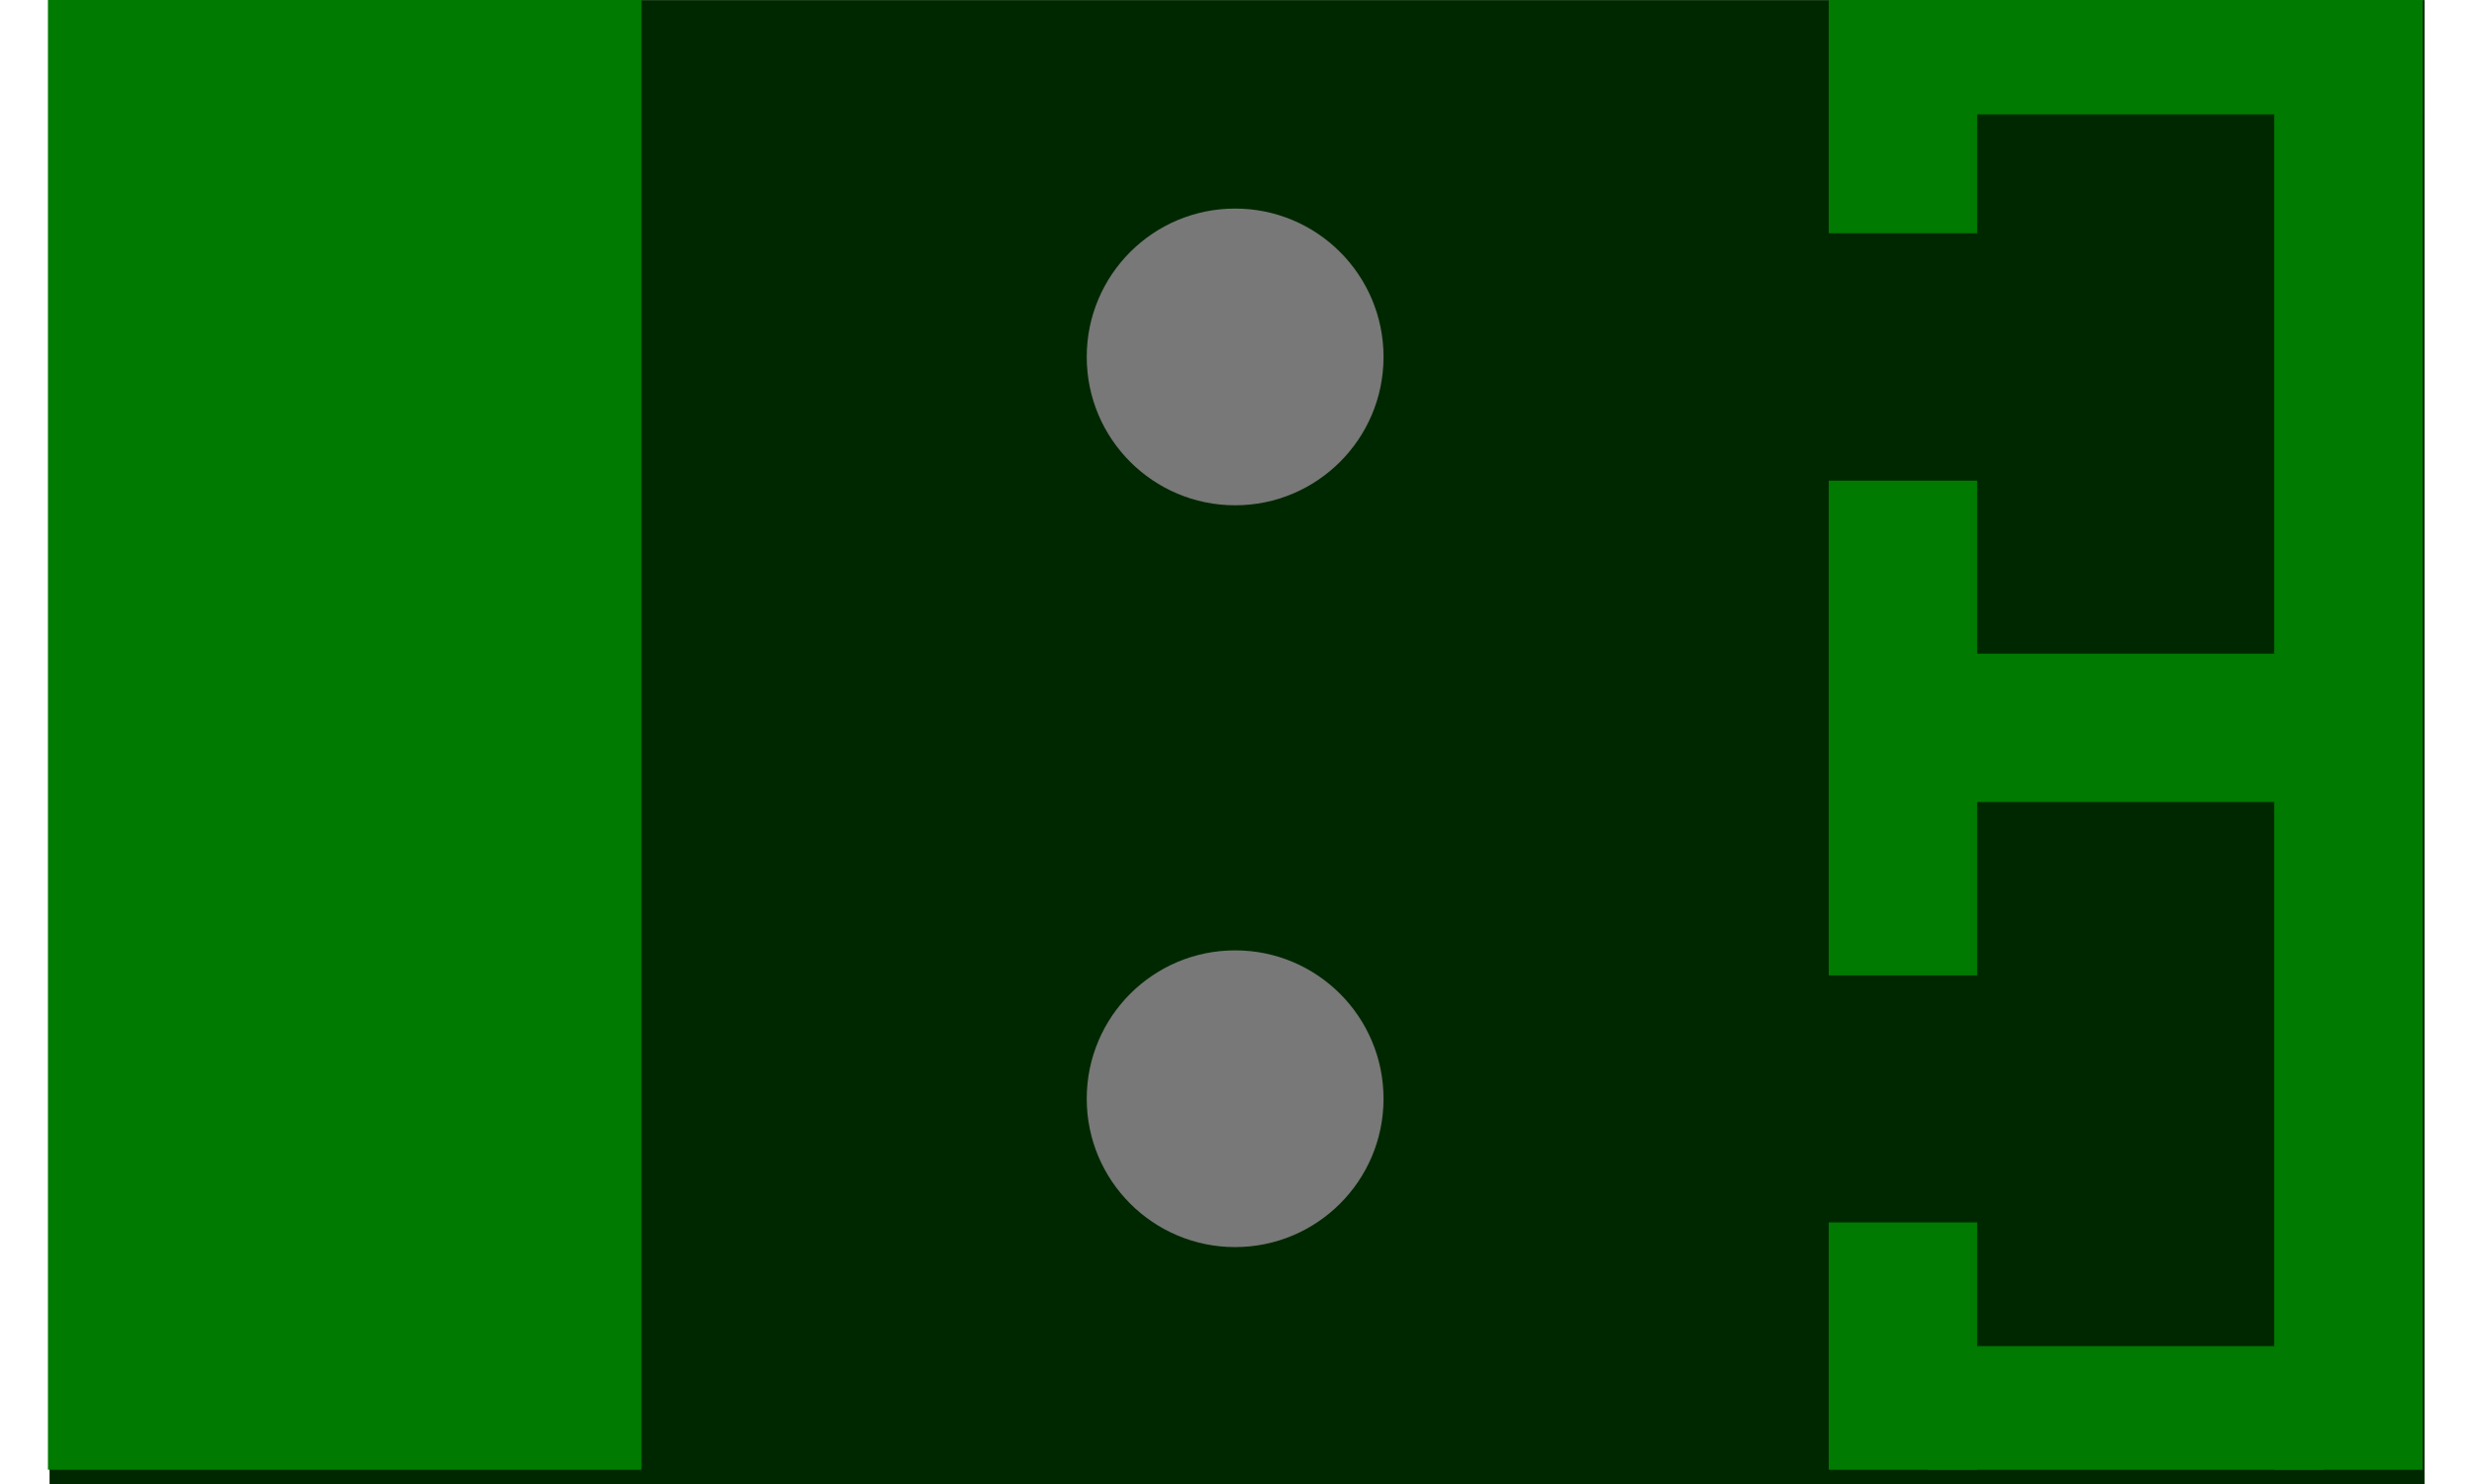 <?xml version="1.0" encoding="UTF-8" standalone="no"?>
<!-- Created with Inkscape (http://www.inkscape.org/) -->

<svg
   xmlns:dc="http://purl.org/dc/elements/1.1/"
   xmlns:cc="http://creativecommons.org/ns#"
   xmlns:rdf="http://www.w3.org/1999/02/22-rdf-syntax-ns#"
   xmlns:svg="http://www.w3.org/2000/svg"
   xmlns="http://www.w3.org/2000/svg"
   xmlns:sodipodi="http://sodipodi.sourceforge.net/DTD/sodipodi-0.dtd"
   xmlns:inkscape="http://www.inkscape.org/namespaces/inkscape"
   width="50"
   height="30"
   viewBox="0 0 13.23 7.937"
   version="1.1"
   id="svg986"
   inkscape:version="0.92.3 (2405546, 2018-03-11)"
   sodipodi:docname="green-connector.svg">
  <defs
     id="defs980" />
  <sodipodi:namedview
     id="base"
     pagecolor="#ffffff"
     bordercolor="#666666"
     borderopacity="1.0"
     inkscape:pageopacity="0.0"
     inkscape:pageshadow="2"
     inkscape:zoom="11.2"
     inkscape:cx="19.377608"
     inkscape:cy="19.427428"
     inkscape:document-units="mm"
     inkscape:current-layer="g1510"
     showgrid="true"
     fit-margin-top="0"
     fit-margin-left="0"
     fit-margin-right="0"
     fit-margin-bottom="0"
     units="px"
     inkscape:window-width="1680"
     inkscape:window-height="1019"
     inkscape:window-x="1680"
     inkscape:window-y="0"
     inkscape:window-maximized="0"
     inkscape:snap-bbox="true"
     inkscape:snap-bbox-midpoints="true">
    <inkscape:grid
       type="xygrid"
       id="grid1541" />
  </sodipodi:namedview>
  <g
     inkscape:label="Layer 1"
     inkscape:groupmode="layer"
     id="layer1"
     transform="translate(-29.482,-262.604)">
    <rect
       style="opacity:1;vector-effect:none;fill:#002800;fill-opacity:1;fill-rule:nonzero;stroke:none;stroke-width:0.454px;stroke-linecap:butt;stroke-linejoin:miter;stroke-miterlimit:4;stroke-dasharray:none;stroke-dashoffset:0;stroke-opacity:1;paint-order:normal"
       id="rect2190"
       width="12.701"
       height="7.938"
       x="29.747"
       y="262.604"
       clip-path="none" />
    <circle
       style="opacity:1;vector-effect:none;fill:#7f7f7f;fill-opacity:1;fill-rule:nonzero;stroke:none;stroke-width:0.265px;stroke-linecap:butt;stroke-linejoin:miter;stroke-miterlimit:4;stroke-dasharray:none;stroke-dashoffset:0;stroke-opacity:1;paint-order:normal"
       id="path1615"
       cx="33.583"
       cy="265.118"
       r="0" />
    <g
       id="g1510"
       clip-path="none"
       transform="matrix(1.714,0,0,1.714,-21.248,-193.055)">
      <rect
         y="265.801"
         x="29.747"
         height="4.631"
         width="1.852"
         id="rect1581"
         style="opacity:1;vector-effect:none;fill:#007a00;fill-opacity:1;fill-rule:nonzero;stroke:none;stroke-width:0.265px;stroke-linecap:butt;stroke-linejoin:miter;stroke-miterlimit:4;stroke-dasharray:none;stroke-dashoffset:0;stroke-opacity:1;paint-order:normal" />
      <rect
         y="265.801"
         x="36.693"
         height="4.631"
         width="0.463"
         id="rect1583"
         style="opacity:1;vector-effect:none;fill:#007a00;fill-opacity:1;fill-rule:nonzero;stroke:none;stroke-width:0.265px;stroke-linecap:butt;stroke-linejoin:miter;stroke-miterlimit:4;stroke-dasharray:none;stroke-dashoffset:0;stroke-opacity:1;paint-order:normal" />
      <rect
         y="265.801"
         x="35.303"
         height="0.772"
         width="0.463"
         id="rect1585"
         style="opacity:1;vector-effect:none;fill:#007a00;fill-opacity:1;fill-rule:nonzero;stroke:none;stroke-width:0.265px;stroke-linecap:butt;stroke-linejoin:miter;stroke-miterlimit:4;stroke-dasharray:none;stroke-dashoffset:0;stroke-opacity:1;paint-order:normal" />
      <rect
         y="265.801"
         x="35.612"
         height="0.401"
         width="1.544"
         id="rect1587"
         style="opacity:1;vector-effect:none;fill:#007a00;fill-opacity:1;fill-rule:nonzero;stroke:none;stroke-width:0.265px;stroke-linecap:butt;stroke-linejoin:miter;stroke-miterlimit:4;stroke-dasharray:none;stroke-dashoffset:0;stroke-opacity:1;paint-order:normal" />
      <rect
         y="267.345"
         x="35.303"
         height="1.544"
         width="0.463"
         id="rect1585-2"
         style="opacity:1;vector-effect:none;fill:#007a00;fill-opacity:1;fill-rule:nonzero;stroke:none;stroke-width:0.265px;stroke-linecap:butt;stroke-linejoin:miter;stroke-miterlimit:4;stroke-dasharray:none;stroke-dashoffset:0;stroke-opacity:1;paint-order:normal" />
      <rect
         y="267.885"
         x="35.612"
         height="0.463"
         width="1.235"
         id="rect1587-5"
         style="opacity:1;vector-effect:none;fill:#007a00;fill-opacity:1;fill-rule:nonzero;stroke:none;stroke-width:0.265px;stroke-linecap:butt;stroke-linejoin:miter;stroke-miterlimit:4;stroke-dasharray:none;stroke-dashoffset:0;stroke-opacity:1;paint-order:normal" />
      <rect
         y="269.66"
         x="35.303"
         height="0.772"
         width="0.463"
         id="rect1585-3"
         style="opacity:1;vector-effect:none;fill:#007a00;fill-opacity:1;fill-rule:nonzero;stroke:none;stroke-width:0.265px;stroke-linecap:butt;stroke-linejoin:miter;stroke-miterlimit:4;stroke-dasharray:none;stroke-dashoffset:0;stroke-opacity:1;paint-order:normal" />
      <rect
         y="270.046"
         x="35.612"
         height="0.386"
         width="1.235"
         id="rect1587-4"
         style="opacity:1;vector-effect:none;fill:#007a00;fill-opacity:1;fill-rule:nonzero;stroke:none;stroke-width:0.265px;stroke-linecap:butt;stroke-linejoin:miter;stroke-miterlimit:4;stroke-dasharray:none;stroke-dashoffset:0;stroke-opacity:1;paint-order:normal" />
      <circle
         cy="266.959"
         cx="33.451"
         id="path1481"
         style="opacity:1;vector-effect:none;fill:#787878;fill-opacity:1;fill-rule:nonzero;stroke:none;stroke-width:0.265px;stroke-linecap:butt;stroke-linejoin:miter;stroke-miterlimit:4;stroke-dasharray:none;stroke-dashoffset:0;stroke-opacity:1;paint-order:normal"
         r="0.463" />
      <circle
         cy="269.274"
         cx="33.451"
         id="path1481-7"
         style="opacity:1;vector-effect:none;fill:#787878;fill-opacity:1;fill-rule:nonzero;stroke:none;stroke-width:0.265px;stroke-linecap:butt;stroke-linejoin:miter;stroke-miterlimit:4;stroke-dasharray:none;stroke-dashoffset:0;stroke-opacity:1;paint-order:normal"
         r="0.463" />
    </g>
  </g>
</svg>

